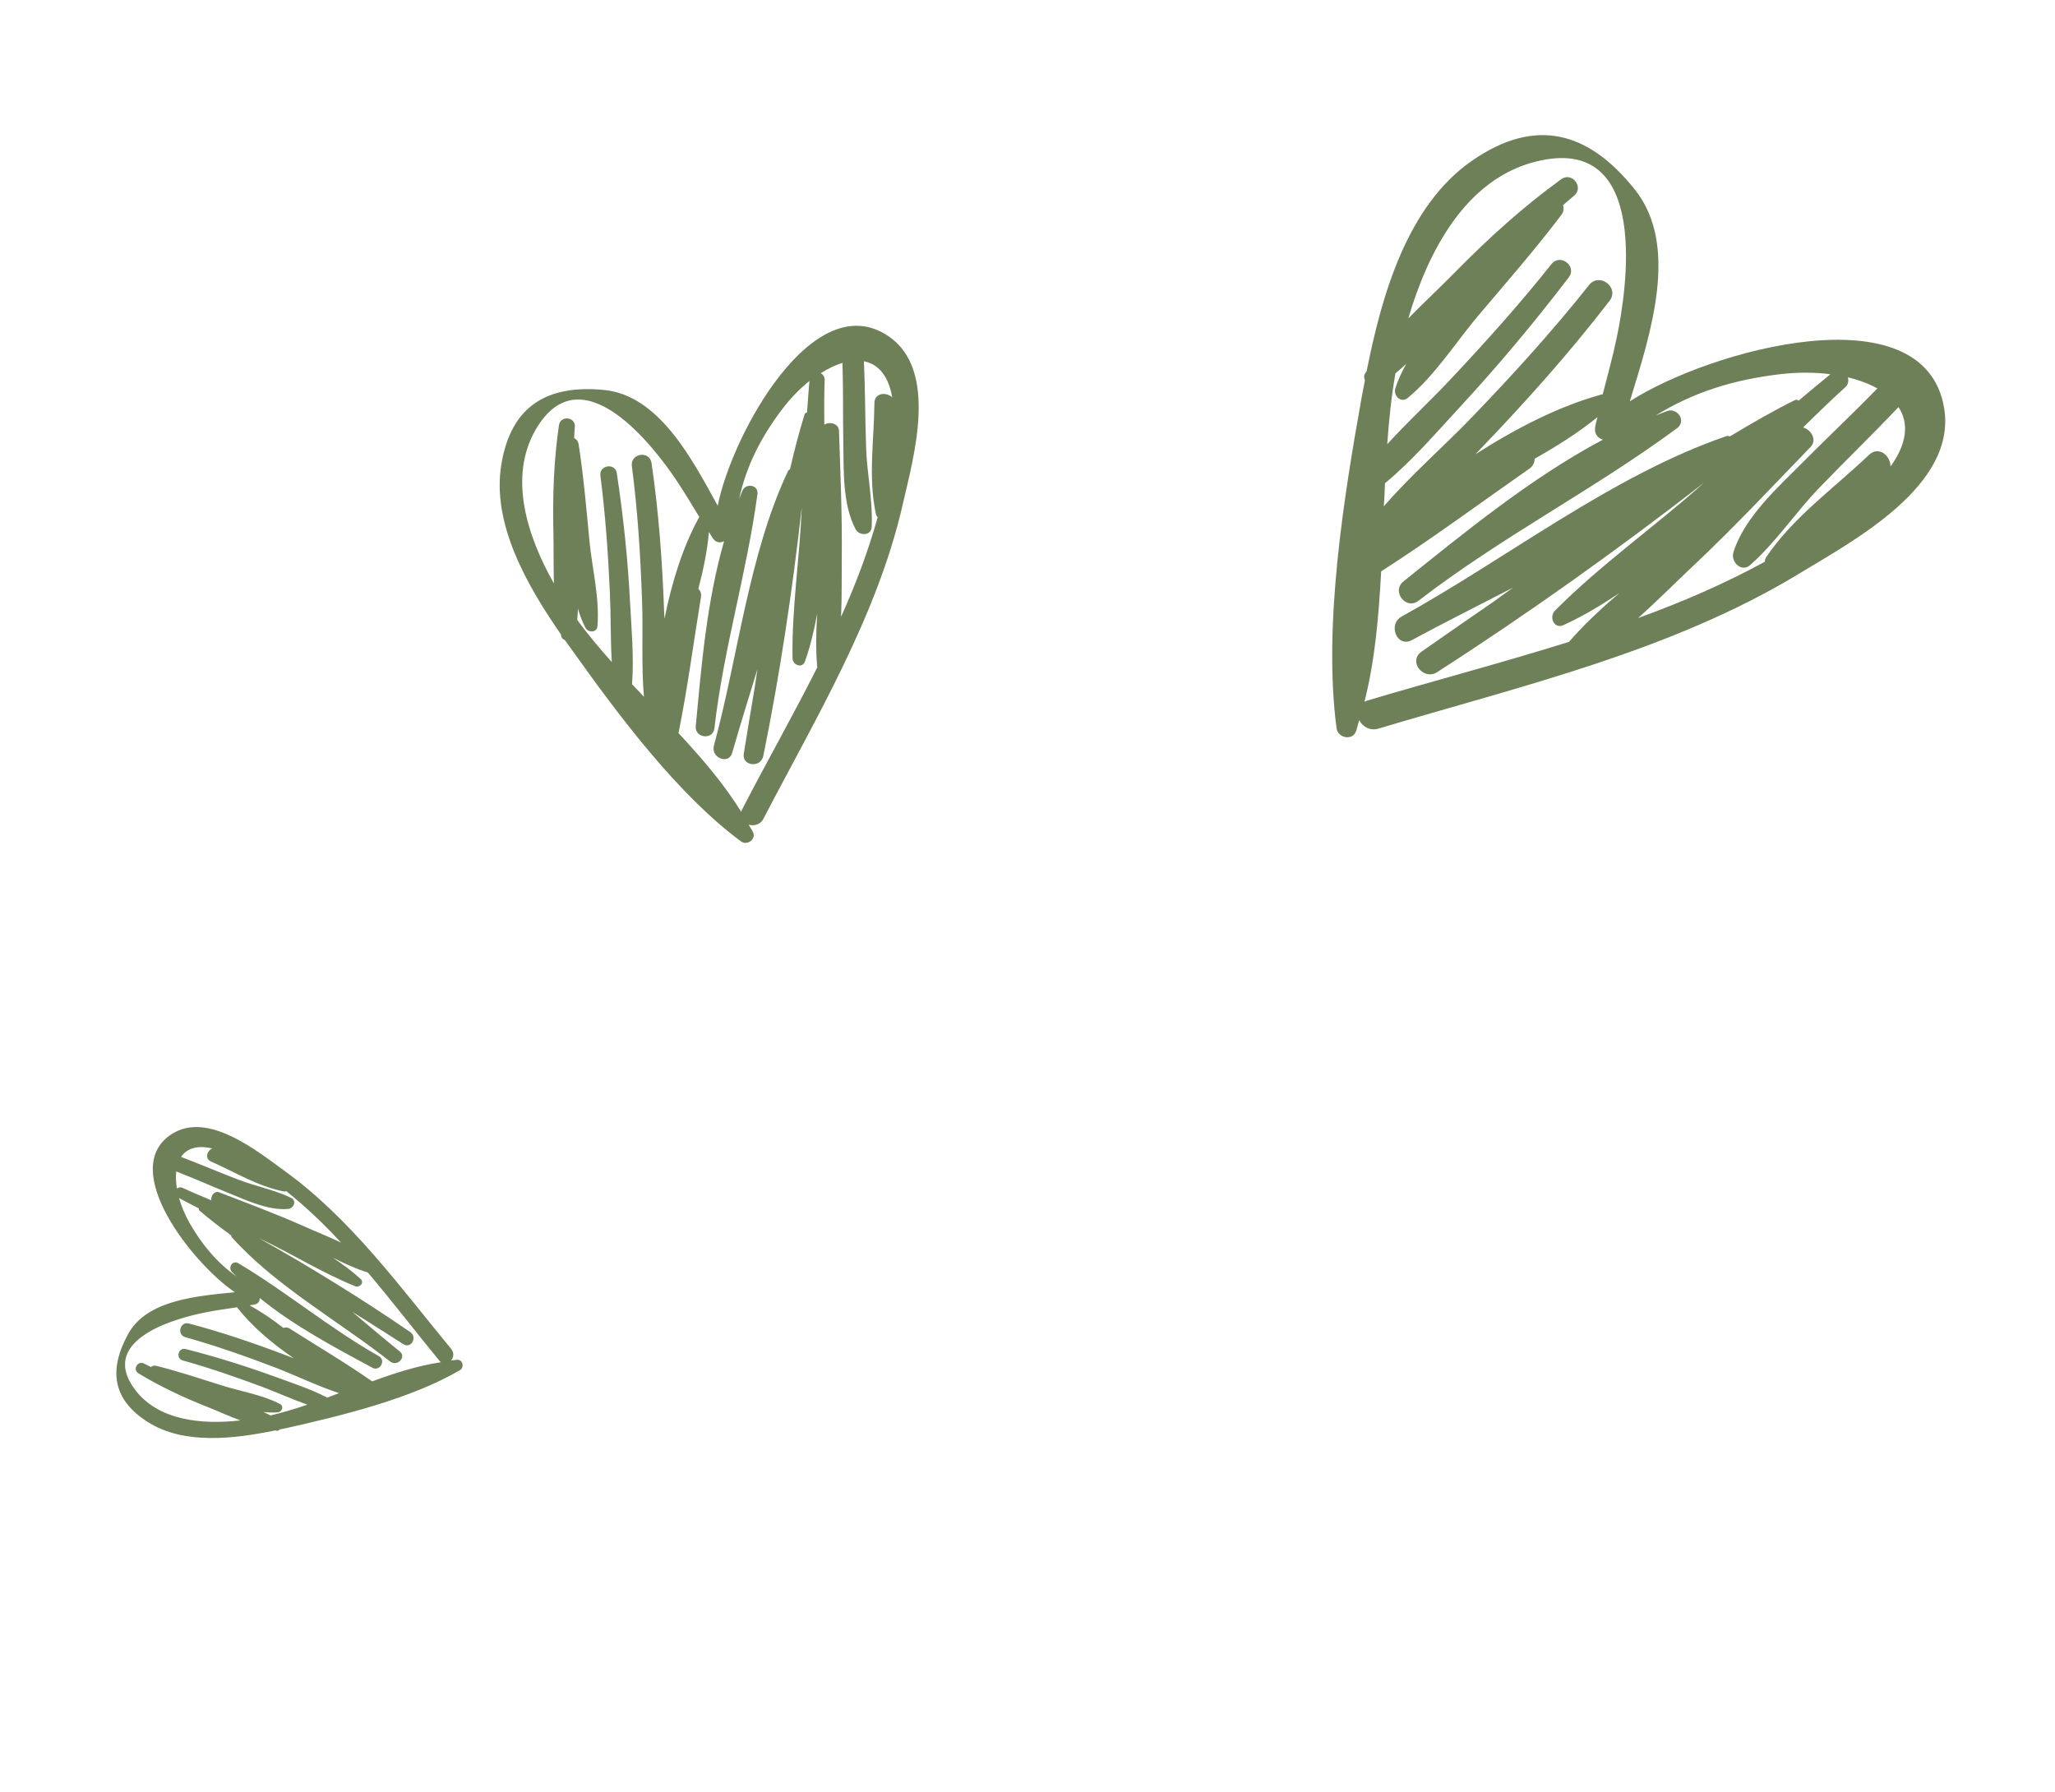 <svg version="1.1" id="Layer_1" xmlns="http://www.w3.org/2000/svg"  fill="#6e8058" xmlns:xlink="http://www.w3.org/1999/xlink" x="0px" y="0px"
                                             viewBox="0 0 118.94 103.72" style="enable-background:new 0 0 118.94 103.72;" xml:space="preserve">
                                        <g>
                                            <path   d="M77.36,42.16c0.08,0.56,0.93,0.73,1.13,0.15c0.07-0.21,0.11-0.42,0.18-0.63c0.19,0.37,0.61,0.64,1.11,0.49
                                                c8.22-2.46,16.96-4.48,24.37-8.98c3.07-1.87,9.14-5.07,8.37-9.59c-1.15-6.79-13.58-3.35-18.19-0.37c1.19-3.89,2.89-8.99,0.3-12.25
                                                c-2.69-3.38-5.76-4.22-9.43-1.68c-3.76,2.6-5.23,7.79-6.1,12.18c-0.03,0.05-0.07,0.1-0.1,0.15c-0.07,0.13-0.05,0.26,0,0.38
                                                c-0.06,0.3-0.12,0.6-0.17,0.88C77.78,28.74,76.57,36.24,77.36,42.16z M106.95,21.84c0.64,0.15,1.22,0.37,1.71,0.64
                                                c-1.4,1.44-2.86,2.81-4.27,4.23c-1.48,1.49-3.4,3.19-4.06,5.24c-0.18,0.56,0.46,1.21,0.97,0.75c1.48-1.3,2.62-3.04,3.99-4.46
                                                c1.51-1.57,3.09-3.09,4.59-4.68c0.59,0.89,0.54,2.05-0.46,3.44c0-0.63-0.68-1.21-1.25-0.67c-2.03,1.94-4.38,3.59-5.96,5.94
                                                c-0.05,0.08-0.06,0.16-0.06,0.24c-2.33,1.27-4.79,2.34-7.34,3.26c1.1-0.98,2.15-2.04,3.19-3.02c2.35-2.21,4.56-4.57,6.8-6.89
                                                c0.39-0.41,0.01-1-0.44-1.12c0.81-0.8,1.62-1.58,2.42-2.31C106.98,22.27,107.01,22.04,106.95,21.84z M80.16,27.97
                                                c1.57-1.3,2.94-2.9,4.29-4.36c2.24-2.42,4.35-4.94,6.35-7.56c0.49-0.65-0.49-1.4-1-0.77c-1.85,2.33-3.83,4.53-5.86,6.69
                                                c-1.17,1.24-2.47,2.45-3.65,3.74c0.1-1.39,0.24-2.76,0.47-4.07c0-0.01,0-0.02,0-0.03c0.22-0.17,0.42-0.36,0.63-0.55
                                                c-0.25,0.46-0.48,0.93-0.63,1.42c-0.13,0.42,0.33,0.88,0.72,0.55c1.63-1.35,2.81-3.28,4.18-4.88c1.59-1.88,3.21-3.73,4.7-5.7
                                                c0.15-0.19,0.16-0.39,0.11-0.58c0.21-0.17,0.41-0.36,0.62-0.53c0.62-0.49-0.11-1.43-0.74-0.96c-2.19,1.59-4.18,3.39-6.08,5.32
                                                c-0.87,0.89-1.84,1.79-2.76,2.73c1.16-3.94,3.34-8.05,7.35-9.07c6.75-1.72,5.28,7.52,4.71,10.2c-0.23,1.1-0.53,2.19-0.81,3.27
                                                c-0.02,0-0.04-0.01-0.06,0c-2.44,0.67-4.93,1.94-7.3,3.46c0.11-0.11,0.21-0.23,0.32-0.34c2.62-2.73,5.13-5.54,7.44-8.54
                                                c0.59-0.77-0.59-1.67-1.19-0.91c-2.12,2.67-4.4,5.18-6.76,7.63c-1.63,1.7-3.54,3.35-5.12,5.18C80.13,28.86,80.14,28.42,80.16,27.97
                                                z M88.51,27.13c0.23-0.16,0.31-0.37,0.31-0.58c1.28-0.72,2.52-1.5,3.64-2.41c-0.04,0.18-0.1,0.37-0.13,0.55
                                                c-0.08,0.42,0.15,0.66,0.44,0.76c-4.15,2.2-8.02,5.38-11.54,8.2c-0.71,0.57,0.14,1.68,0.87,1.12c4.78-3.69,10.15-6.43,14.97-9.99
                                                c0.55-0.41,0.02-1.2-0.58-0.99c-0.22,0.08-0.44,0.18-0.66,0.26c2.16-1.35,4.54-2.08,7.18-2.39c1.01-0.12,2.01-0.12,2.93,0
                                                c-0.62,0.5-1.23,1.02-1.84,1.53c-0.06-0.05-0.13-0.08-0.22-0.03c-1.29,0.64-2.53,1.36-3.76,2.1c-0.06-0.03-0.13-0.04-0.19-0.02
                                                c-6.6,2.26-12.7,7.07-18.8,10.44c-0.83,0.46-0.27,1.83,0.58,1.37c1.85-1,3.85-2,5.86-3.04c-0.38,0.28-0.77,0.55-1.15,0.83
                                                c-1.39,0.96-2.77,1.91-4.15,2.88c-0.79,0.56,0.12,1.69,0.91,1.18c5.29-3.4,10.47-7.1,15.46-10.97c-0.02,0.02-0.05,0.04-0.07,0.06
                                                c-2.79,2.49-5.94,4.7-8.57,7.35c-0.36,0.36-0.06,1.09,0.49,0.84c1.12-0.51,2.2-1.16,3.24-1.86c-1.04,0.89-2.04,1.81-2.92,2.83
                                                c-3.97,1.24-7.97,2.29-11.72,3.41c-0.05,0.02-0.07,0.04-0.12,0.06c0.61-2.38,0.83-4.95,0.97-7.55
                                                C82.87,31.19,85.66,29.12,88.51,27.13z"/>
                                            <path  d="M26.62,79.3c0.27-0.16,0.17-0.62-0.16-0.6c-0.12,0.01-0.23,0.03-0.35,0.04c0.14-0.17,0.19-0.44,0.01-0.66
                                                c-2.96-3.59-5.81-7.53-9.62-10.29c-1.58-1.14-4.45-3.5-6.55-2.16c-3.15,2,1.18,7.49,3.64,9.16c-2.19,0.22-5.1,0.44-6.18,2.43
                                                C6.28,79.29,6.51,81,8.55,82.3c2.09,1.33,4.99,0.98,7.37,0.49c0.03,0,0.06,0.01,0.09,0.02c0.08,0.01,0.14-0.03,0.19-0.08
                                                c0.16-0.03,0.32-0.07,0.48-0.1C19.83,81.92,23.83,80.94,26.62,79.3z M10.24,68.79c-0.06-0.35-0.07-0.69-0.04-0.99
                                                c1.01,0.39,2.01,0.84,3.01,1.24c1.06,0.43,2.31,1.03,3.47,0.93c0.32-0.03,0.51-0.48,0.17-0.64c-0.96-0.47-2.07-0.67-3.07-1.06
                                                c-1.1-0.42-2.19-0.89-3.3-1.31c0.32-0.48,0.91-0.7,1.81-0.49c-0.31,0.13-0.46,0.59-0.07,0.76c1.39,0.61,2.71,1.44,4.22,1.73
                                                c0.05,0.01,0.09,0,0.13-0.02c1.12,0.9,2.18,1.9,3.17,2.98c-0.72-0.35-1.47-0.64-2.18-0.96c-1.6-0.71-3.24-1.32-4.87-1.95
                                                c-0.28-0.11-0.5,0.21-0.46,0.46c-0.57-0.24-1.13-0.47-1.66-0.72C10.45,68.69,10.33,68.72,10.24,68.79z M18.94,80.89
                                                c-0.98-0.51-2.07-0.86-3.08-1.23c-1.68-0.61-3.38-1.14-5.11-1.58c-0.43-0.11-0.6,0.54-0.17,0.66c1.55,0.43,3.07,0.96,4.58,1.52
                                                c0.87,0.33,1.74,0.72,2.63,1.04c-0.72,0.24-1.43,0.46-2.13,0.62c0,0-0.01,0-0.01,0c-0.13-0.07-0.27-0.14-0.41-0.2
                                                c0.28,0.03,0.57,0.05,0.84,0.02c0.24-0.02,0.37-0.35,0.13-0.48c-1.02-0.53-2.23-0.72-3.32-1.06c-1.27-0.4-2.54-0.82-3.84-1.15
                                                c-0.13-0.03-0.23,0-0.31,0.07c-0.13-0.07-0.27-0.13-0.4-0.2c-0.37-0.2-0.69,0.35-0.32,0.57c1.26,0.76,2.57,1.38,3.94,1.92
                                                c0.63,0.25,1.28,0.55,1.95,0.8c-2.21,0.25-4.72,0.02-6.08-1.76c-2.28-3.01,2.65-4.22,4.1-4.5c0.6-0.12,1.2-0.2,1.8-0.29
                                                c0.01,0.01,0,0.02,0.01,0.03c0.85,1.08,2,2.06,3.26,2.92c-0.08-0.03-0.16-0.06-0.24-0.09c-1.91-0.73-3.85-1.4-5.83-1.92
                                                c-0.51-0.14-0.71,0.65-0.21,0.79c1.78,0.5,3.51,1.11,5.24,1.77c1.19,0.46,2.42,1.06,3.66,1.47C19.39,80.72,19.16,80.81,18.94,80.89
                                                z M16.76,76.89c-0.13-0.08-0.25-0.08-0.35-0.03c-0.63-0.49-1.28-0.94-1.97-1.31c0.1-0.02,0.2-0.03,0.3-0.05
                                                c0.23-0.05,0.3-0.21,0.29-0.38C17,76.73,19.4,78,21.55,79.16c0.43,0.24,0.81-0.42,0.38-0.67c-2.85-1.61-5.35-3.72-8.14-5.38
                                                c-0.32-0.19-0.61,0.24-0.37,0.5c0.08,0.09,0.18,0.18,0.27,0.27c-1.13-0.8-1.99-1.83-2.71-3.08c-0.27-0.48-0.48-0.98-0.62-1.46
                                                c0.38,0.21,0.77,0.4,1.15,0.6c-0.01,0.04-0.01,0.08,0.03,0.12c0.59,0.51,1.21,0.98,1.84,1.44c0,0.04,0.01,0.07,0.03,0.1
                                                c2.52,2.82,6.2,4.86,9.17,7.2c0.4,0.32,0.97-0.25,0.56-0.58c-0.89-0.72-1.81-1.5-2.75-2.29c0.22,0.13,0.44,0.27,0.65,0.4
                                                c0.77,0.49,1.54,0.98,2.31,1.47c0.45,0.28,0.82-0.41,0.4-0.7c-2.81-1.93-5.75-3.74-8.73-5.42c0.02,0.01,0.03,0.02,0.05,0.02
                                                c1.83,0.87,3.6,1.98,5.48,2.74c0.26,0.11,0.56-0.2,0.32-0.42c-0.49-0.45-1.04-0.85-1.61-1.23c0.66,0.33,1.33,0.64,2.03,0.86
                                                c1.46,1.72,2.82,3.5,4.17,5.14c0.02,0.02,0.04,0.03,0.06,0.05c-1.32,0.2-2.65,0.62-3.98,1.11C19.98,78.86,18.35,77.9,16.76,76.89z"
                                                />
                                            <path  d="M42.89,48.7c0.35,0.26,0.9-0.13,0.69-0.54c-0.07-0.15-0.17-0.29-0.25-0.43c0.3,0.09,0.68,0.01,0.86-0.35
                                                c3.03-5.83,6.58-11.71,8.06-18.19c0.61-2.68,2.09-7.73-0.81-9.72c-4.35-2.99-9.08,5.68-9.9,9.8c-1.5-2.73-3.4-6.38-6.57-6.7
                                                c-3.29-0.32-5.39,0.92-5.95,4.29c-0.58,3.45,1.49,7.03,3.44,9.85c0.01,0.04,0.02,0.09,0.03,0.13c0.03,0.11,0.11,0.17,0.21,0.21
                                                c0.13,0.19,0.27,0.38,0.4,0.56C35.74,41.32,39.21,45.98,42.89,48.7z M47.5,21.6c0.43-0.27,0.85-0.47,1.26-0.6
                                                c0.05,1.53,0.02,3.07,0.05,4.6c0.03,1.61-0.06,3.57,0.71,5.03c0.21,0.4,0.91,0.39,0.93-0.13c0.08-1.51-0.27-3.06-0.32-4.57
                                                c-0.06-1.67-0.05-3.35-0.13-5.02c0.8,0.15,1.42,0.8,1.64,2.09c-0.34-0.33-1.03-0.27-1.03,0.33c-0.02,2.15-0.37,4.32,0.09,6.44
                                                c0.02,0.07,0.05,0.12,0.1,0.16c-0.54,1.95-1.27,3.88-2.12,5.77c0.05-1.13,0.03-2.27,0.04-3.36c0.03-2.47-0.08-4.94-0.16-7.41
                                                c-0.02-0.43-0.55-0.54-0.85-0.35c-0.01-0.87-0.01-1.73,0.02-2.56C47.74,21.82,47.64,21.67,47.5,21.6z M36.58,39.6
                                                c0.12-1.55-0.03-3.16-0.11-4.69c-0.13-2.52-0.39-5.02-0.77-7.52c-0.09-0.62-1.03-0.48-0.95,0.14c0.29,2.26,0.45,4.52,0.55,6.79
                                                c0.06,1.31,0.03,2.66,0.11,4c-0.71-0.8-1.39-1.6-1.99-2.43c0,0-0.01-0.01-0.01-0.02c0.02-0.21,0.03-0.43,0.04-0.64
                                                c0.12,0.39,0.25,0.76,0.44,1.11c0.16,0.29,0.66,0.29,0.69-0.1c0.13-1.62-0.3-3.29-0.46-4.9c-0.18-1.88-0.34-3.76-0.63-5.62
                                                c-0.03-0.19-0.13-0.3-0.26-0.37c0.01-0.21,0.02-0.42,0.04-0.63c0.06-0.6-0.84-0.7-0.92-0.1c-0.3,2.05-0.37,4.11-0.32,6.18
                                                c0.02,0.95,0,1.97,0.03,2.97c-1.55-2.74-2.64-6.13-1.07-8.88c2.66-4.63,6.95,1.11,8.12,2.85c0.48,0.71,0.92,1.45,1.37,2.19
                                                c-0.01,0.01-0.03,0.02-0.03,0.03c-0.93,1.7-1.57,3.74-1.99,5.85c-0.01-0.12-0.01-0.24-0.02-0.36c-0.1-2.89-0.31-5.78-0.73-8.65
                                                c-0.11-0.74-1.23-0.57-1.14,0.17c0.34,2.59,0.5,5.18,0.59,7.78c0.07,1.8-0.05,3.73,0.11,5.58C37.05,40.09,36.81,39.84,36.58,39.6z
                                                 M40.57,34.56c0.04-0.21-0.04-0.37-0.15-0.48c0.28-1.09,0.52-2.18,0.61-3.29c0.08,0.12,0.15,0.25,0.23,0.37
                                                c0.19,0.27,0.44,0.27,0.65,0.16c-1,3.45-1.32,7.27-1.64,10.71c-0.07,0.69,1,0.82,1.08,0.12c0.52-4.59,1.88-9.01,2.49-13.56
                                                c0.07-0.52-0.65-0.65-0.86-0.21c-0.08,0.16-0.13,0.34-0.2,0.5c0.41-1.91,1.28-3.61,2.51-5.22c0.47-0.62,1.01-1.17,1.56-1.61
                                                c-0.06,0.61-0.09,1.22-0.14,1.83c-0.06,0-0.11,0.03-0.14,0.1c-0.33,1.05-0.6,2.12-0.85,3.19c-0.05,0.02-0.09,0.05-0.11,0.09
                                                c-2.28,4.83-2.89,10.75-4.29,15.9c-0.19,0.7,0.86,1.12,1.06,0.41c0.44-1.55,0.95-3.18,1.46-4.84c-0.05,0.36-0.11,0.71-0.16,1.07
                                                c-0.21,1.27-0.43,2.54-0.63,3.82c-0.12,0.73,0.99,0.84,1.13,0.13c0.96-4.72,1.68-9.54,2.22-14.35c0,0.02,0,0.05,0,0.07
                                                c-0.12,2.87-0.58,5.77-0.53,8.63c0.01,0.39,0.57,0.61,0.72,0.18c0.32-0.89,0.53-1.82,0.71-2.77c-0.07,1.05-0.09,2.09,0,3.12
                                                c-1.43,2.84-3,5.6-4.37,8.26c-0.02,0.04-0.02,0.06-0.03,0.1c-0.98-1.6-2.27-3.1-3.63-4.56C39.8,39.82,40.14,37.18,40.57,34.56z"/>
                                        </g>
                                        </svg>